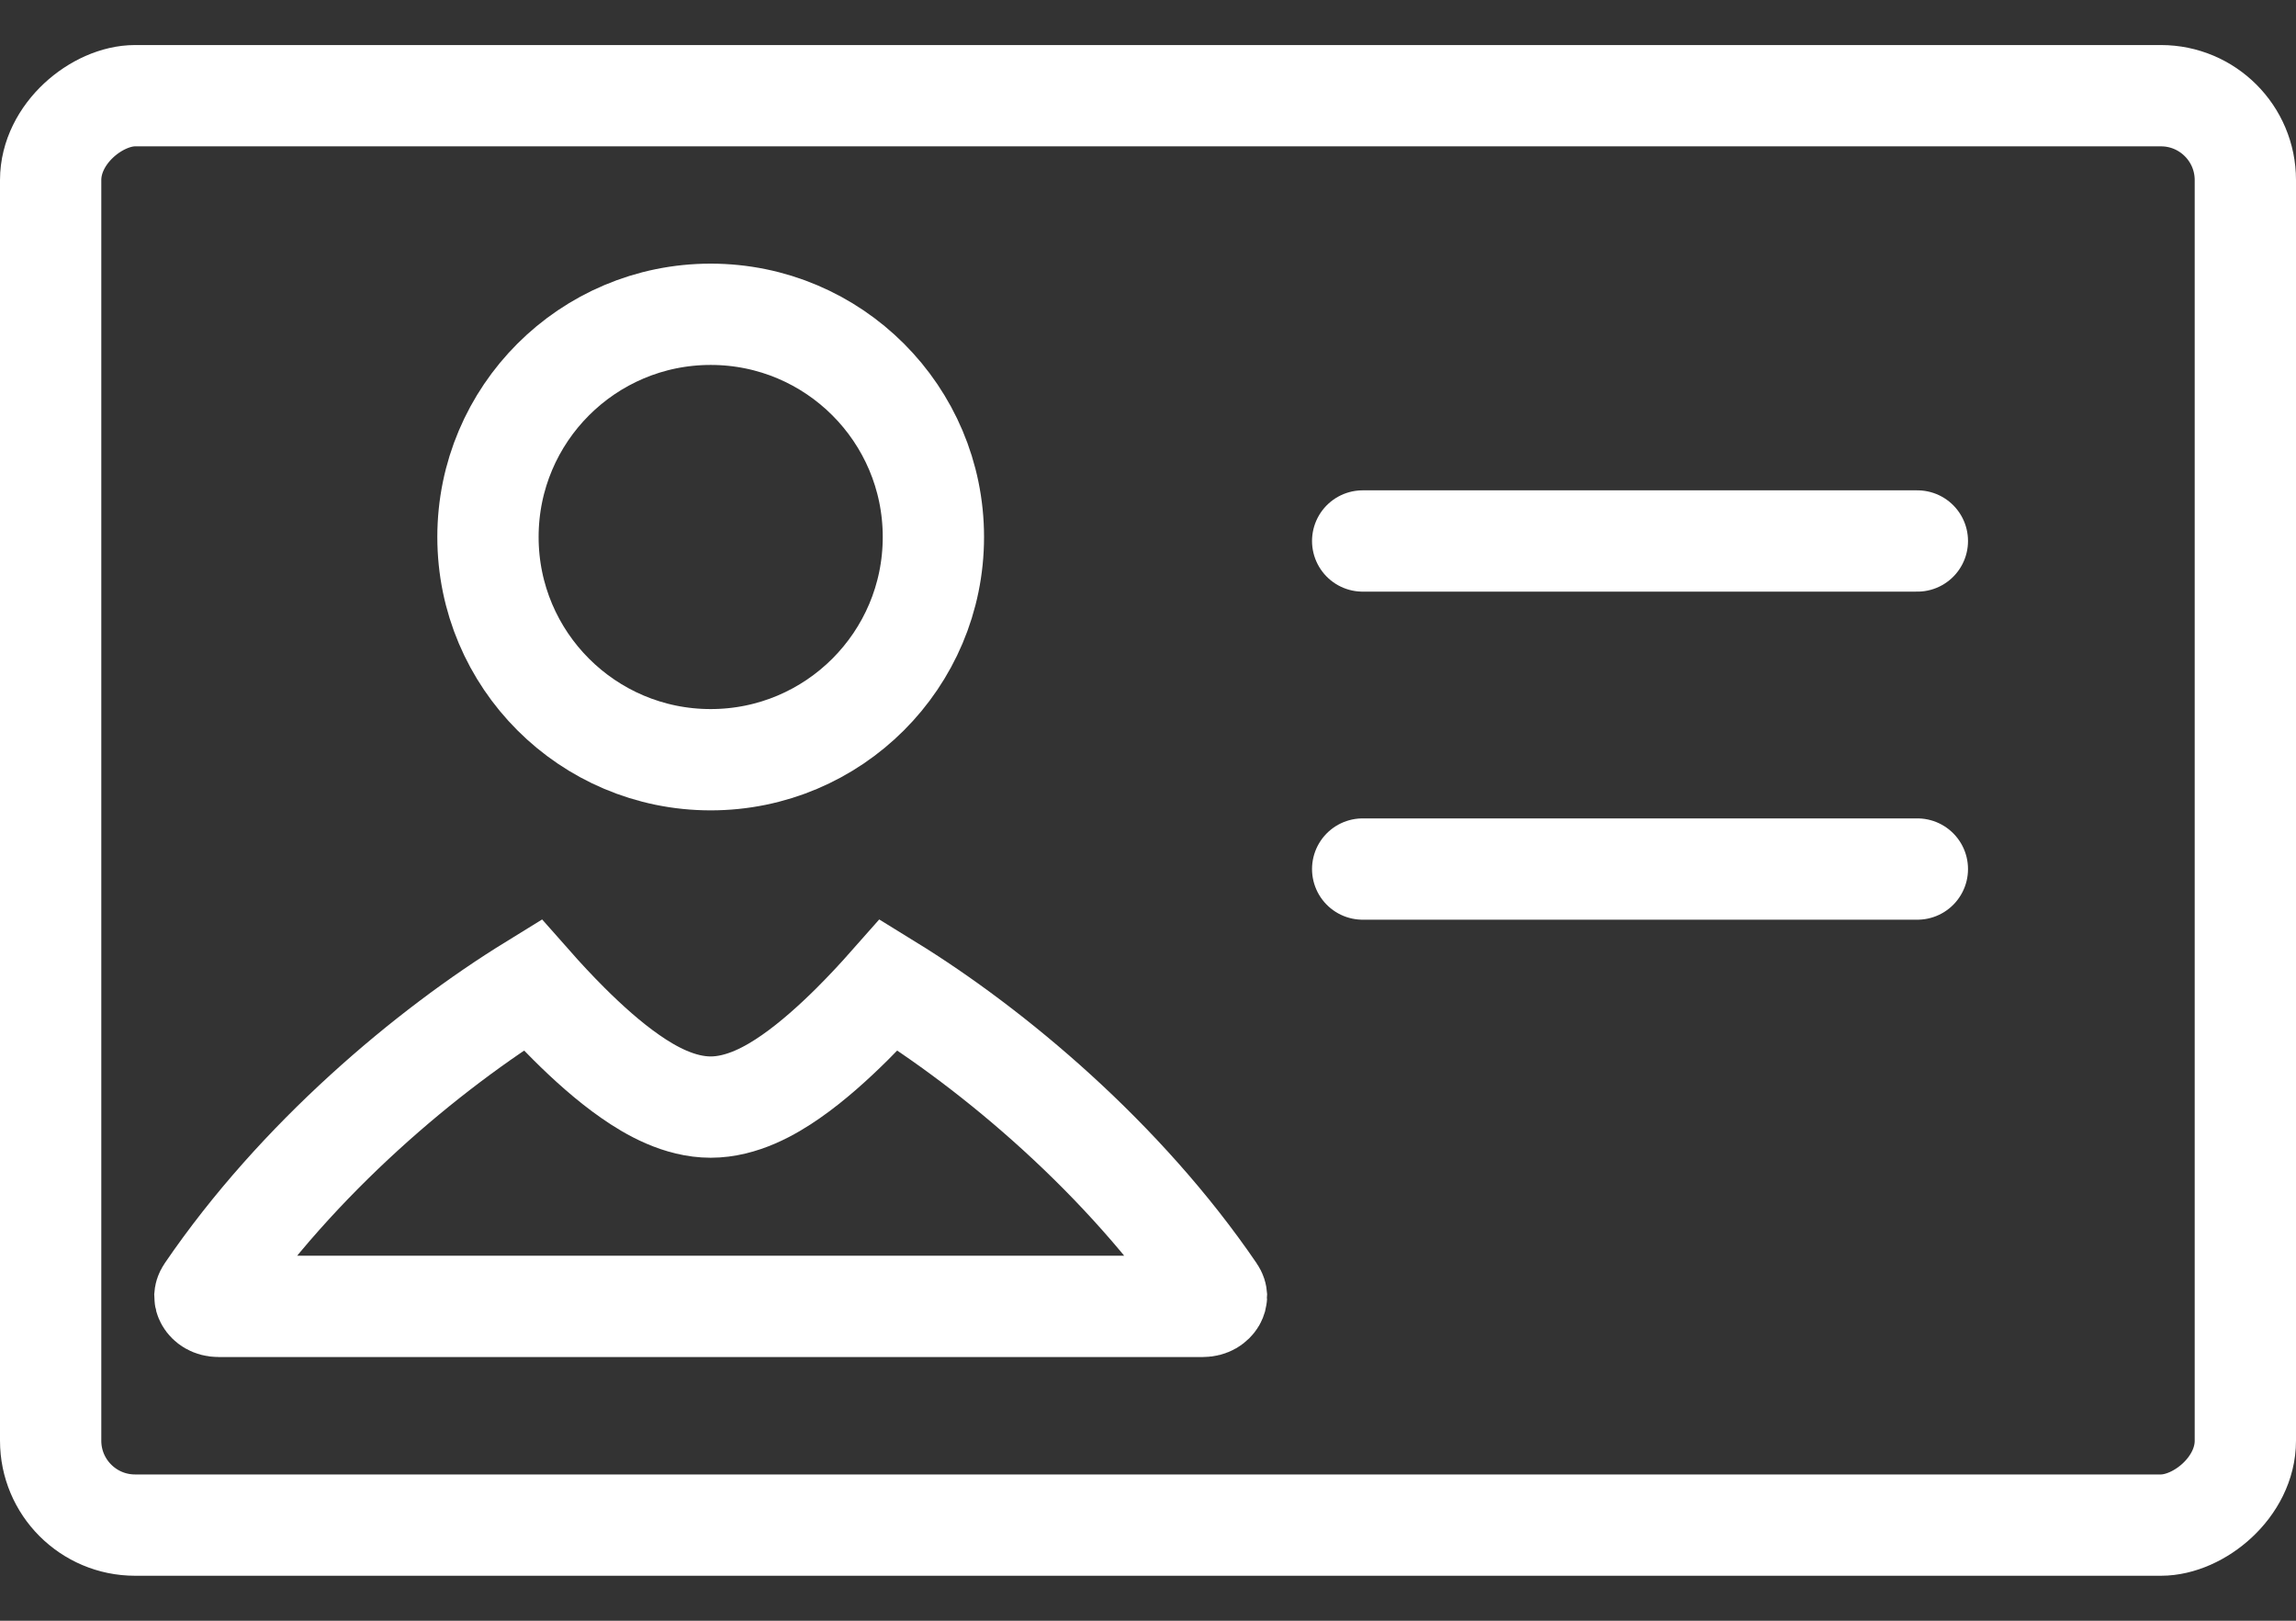 <svg width="34" height="24" viewBox="0 0 34 24" fill="none" xmlns="http://www.w3.org/2000/svg">
<rect x="0" y="0" width="34" height="24" fill="#333333" stroke="none"/>
<rect x="33.25" y="1.417" width="21.167" height="32.5" rx="1.25" transform="rotate(90 33.25 1.417)" stroke="white" stroke-width="1.5"/>
<line x1="20.179" y1="8.011" x2="28.393" y2="8.011" stroke="white" stroke-width="1.5" stroke-linecap="round"/>
<line x1="20.179" y1="12.869" x2="28.393" y2="12.869" stroke="white" stroke-width="1.5" stroke-linecap="round"/>
<circle cx="10.524" cy="7.952" r="3.298" stroke="white" stroke-width="1.5"/>
<path d="M12.621 15.163C12.825 14.959 13.012 14.757 13.164 14.585C14.721 15.544 16.642 17.155 17.987 19.126C18.011 19.161 18.013 19.183 18.014 19.195C18.014 19.209 18.01 19.229 17.997 19.252C17.97 19.297 17.911 19.345 17.812 19.345H17.801H17.789H17.778H17.767H17.755H17.744H17.733H17.721H17.71H17.698H17.687H17.675H17.664H17.652H17.64H17.629H17.617H17.605H17.593H17.582H17.57H17.558H17.546H17.534H17.523H17.511H17.499H17.487H17.475H17.462H17.451H17.438H17.426H17.414H17.402H17.39H17.378H17.365H17.353H17.341H17.328H17.316H17.304H17.291H17.279H17.266H17.254H17.241H17.229H17.216H17.204H17.191H17.178H17.166H17.153H17.14H17.128H17.115H17.102H17.09H17.077H17.064H17.051H17.038H17.025H17.012H16.999H16.986H16.973H16.96H16.947H16.934H16.921H16.908H16.895H16.882H16.869H16.855H16.842H16.829H16.816H16.802H16.789H16.776H16.763H16.749H16.736H16.722H16.709H16.696H16.682H16.669H16.655H16.642H16.628H16.614H16.601H16.587H16.574H16.56H16.546H16.533H16.519H16.505H16.492H16.478H16.464H16.45H16.436H16.423H16.409H16.395H16.381H16.367H16.353H16.339H16.325H16.311H16.297H16.284H16.27H16.255H16.241H16.227H16.213H16.199H16.185H16.171H16.157H16.143H16.128H16.114H16.1H16.086H16.072H16.057H16.043H16.029H16.014H16H15.986H15.971H15.957H15.943H15.928H15.914H15.899H15.885H15.87H15.856H15.842H15.827H15.813H15.798H15.784H15.769H15.754H15.74H15.725H15.711H15.696H15.681H15.667H15.652H15.637H15.623H15.608H15.593H15.579H15.564H15.549H15.534H15.52H15.505H15.49H15.475H15.461H15.446H15.431H15.416H15.401H15.386H15.372H15.357H15.342H15.327H15.312H15.297H15.282H15.267H15.252H15.237H15.222H15.207H15.192H15.177H15.162H15.147H15.132H15.117H15.102H15.087H15.072H15.057H15.042H15.027H15.012H14.997H14.982H14.966H14.951H14.936H14.921H14.906H14.891H14.876H14.86H14.845H14.83H14.815H14.8H14.784H14.769H14.754H14.739H14.724H14.708H14.693H14.678H14.663H14.647H14.632H14.617H14.602H14.586H14.571H14.556H14.54H14.525H14.51H14.495H14.479H14.464H14.449H14.433H14.418H14.403H14.387H14.372H14.357H14.341H14.326H14.31H14.295H14.28H14.264H14.249H14.234H14.218H14.203H14.188H14.172H14.157H14.141H14.126H14.111H14.095H14.08H14.064H14.049H14.034H14.018H14.003H13.988H13.972H13.957H13.941H13.926H13.91H13.895H13.88H13.864H13.849H13.833H13.818H13.803H13.787H13.772H13.756H13.741H13.726H13.71H13.695H13.679H13.664H13.649H13.633H13.618H13.602H13.587H13.572H13.556H13.541H13.525H13.51H13.495H13.479H13.464H13.448H13.433H13.418H13.402H13.387H13.372H13.356H13.341H13.325H13.31H13.295H13.28H13.264H13.249H13.233H13.218H13.203H13.188H13.172H13.157H13.142H13.126H13.111H13.096H13.08H13.065H13.05H13.035H13.019H13.004H12.989H12.973H12.958H12.943H12.928H12.913H12.897H12.882H12.867H12.852H12.836H12.821H12.806H12.791H12.776H12.761H12.745H12.73H12.715H12.7H12.685H12.67H12.655H12.64H12.625H12.61H12.594H12.579H12.564H12.549H12.534H12.519H12.504H12.489H12.474H12.459H12.444H12.429H12.414H12.399H12.384H12.369H12.354H12.339H12.325H12.31H12.295H12.28H12.265H12.25H12.235H12.22H12.206H12.191H12.176H12.161H12.146H12.132H12.117H12.102H12.088H12.073H12.058H12.043H12.029H12.014H11.999H11.985H11.97H11.955H11.941H11.926H11.912H11.897H11.883H11.868H11.853H11.839H11.824H11.81H11.795H11.781H11.767H11.752H11.738H11.723H11.709H11.694H11.68H11.666H11.651H11.637H11.623H11.608H11.594H11.58H11.566H11.552H11.537H11.523H11.509H11.495H11.481H11.466H11.452H11.438H11.424H11.41H11.396H11.382H11.368H11.354H11.34H11.326H11.312H11.298H11.284H11.271H11.257H11.243H11.229H11.215H11.201H11.188H11.174H11.16H11.146H11.133H11.119H11.105H11.091H11.078H11.064H11.051H11.037H11.024H11.01H10.996H10.983H10.97H10.956H10.943H10.929H10.916H10.902H10.889H10.876H10.862H10.849H10.836H10.823H10.809H10.796H10.783H10.77H10.757H10.744H10.73H10.717H10.704H10.691H10.678H10.665H10.652H10.639H10.627H10.614H10.601H10.588H10.575H10.562H10.549H10.537H10.524H10.511H10.498H10.486H10.473H10.46H10.447H10.434H10.421H10.408H10.396H10.383H10.37H10.357H10.344H10.33H10.317H10.304H10.291H10.278H10.265H10.252H10.238H10.225H10.212H10.199H10.185H10.172H10.159H10.145H10.132H10.119H10.105H10.092H10.078H10.065H10.051H10.038H10.024H10.011H9.997H9.984H9.97H9.956H9.943H9.929H9.915H9.902H9.888H9.874H9.86H9.847H9.833H9.819H9.805H9.791H9.777H9.763H9.75H9.736H9.722H9.708H9.694H9.68H9.666H9.652H9.638H9.624H9.61H9.595H9.581H9.567H9.553H9.539H9.525H9.51H9.496H9.482H9.468H9.454H9.439H9.425H9.411H9.396H9.382H9.368H9.353H9.339H9.325H9.31H9.296H9.281H9.267H9.252H9.238H9.223H9.209H9.194H9.18H9.165H9.151H9.136H9.122H9.107H9.092H9.078H9.063H9.048H9.034H9.019H9.004H8.99H8.975H8.96H8.946H8.931H8.916H8.901H8.887H8.872H8.857H8.842H8.827H8.812H8.798H8.783H8.768H8.753H8.738H8.723H8.708H8.693H8.678H8.664H8.649H8.634H8.619H8.604H8.589H8.574H8.559H8.544H8.529H8.514H8.499H8.484H8.468H8.453H8.438H8.423H8.408H8.393H8.378H8.363H8.348H8.333H8.317H8.302H8.287H8.272H8.257H8.242H8.226H8.211H8.196H8.181H8.166H8.15H8.135H8.12H8.105H8.09H8.074H8.059H8.044H8.029H8.013H7.998H7.983H7.967H7.952H7.937H7.922H7.906H7.891H7.876H7.86H7.845H7.83H7.814H7.799H7.784H7.768H7.753H7.738H7.722H7.707H7.692H7.676H7.661H7.645H7.63H7.615H7.599H7.584H7.569H7.553H7.538H7.522H7.507H7.492H7.476H7.461H7.445H7.43H7.415H7.399H7.384H7.368H7.353H7.338H7.322H7.307H7.291H7.276H7.261H7.245H7.23H7.214H7.199H7.184H7.168H7.153H7.137H7.122H7.107H7.091H7.076H7.06H7.045H7.03H7.014H6.999H6.983H6.968H6.953H6.937H6.922H6.906H6.891H6.876H6.86H6.845H6.83H6.814H6.799H6.783H6.768H6.753H6.737H6.722H6.707H6.691H6.676H6.661H6.645H6.63H6.615H6.599H6.584H6.569H6.553H6.538H6.523H6.507H6.492H6.477H6.462H6.446H6.431H6.416H6.4H6.385H6.37H6.355H6.339H6.324H6.309H6.294H6.279H6.263H6.248H6.233H6.218H6.203H6.187H6.172H6.157H6.142H6.127H6.112H6.096H6.081H6.066H6.051H6.036H6.021H6.006H5.991H5.976H5.961H5.946H5.931H5.916H5.901H5.885H5.87H5.855H5.84H5.826H5.811H5.796H5.781H5.766H5.751H5.736H5.721H5.706H5.691H5.676H5.661H5.647H5.632H5.617H5.602H5.587H5.572H5.558H5.543H5.528H5.513H5.499H5.484H5.469H5.454H5.44H5.425H5.41H5.396H5.381H5.366H5.352H5.337H5.323H5.308H5.293H5.279H5.264H5.25H5.235H5.221H5.206H5.192H5.177H5.163H5.148H5.134H5.12H5.105H5.091H5.076H5.062H5.048H5.033H5.019H5.005H4.991H4.976H4.962H4.948H4.934H4.919H4.905H4.891H4.877H4.863H4.849H4.835H4.82H4.806H4.792H4.778H4.764H4.75H4.736H4.722H4.708H4.694H4.681H4.667H4.653H4.639H4.625H4.611H4.598H4.584H4.57H4.556H4.542H4.529H4.515H4.501H4.488H4.474H4.46H4.447H4.433H4.42H4.406H4.393H4.379H4.366H4.352H4.339H4.325H4.312H4.299H4.285H4.272H4.259H4.245H4.232H4.219H4.206H4.192H4.179H4.166H4.153H4.14H4.127H4.114H4.1H4.087H4.074H4.061H4.048H4.036H4.023H4.01H3.997H3.984H3.971H3.958H3.946H3.933H3.92H3.907H3.895H3.882H3.869H3.857H3.844H3.832H3.819H3.806H3.794H3.781H3.769H3.757H3.744H3.732H3.719H3.707H3.695H3.683H3.67H3.658H3.646H3.634H3.622H3.609H3.597H3.585H3.573H3.561H3.549H3.537H3.525H3.513H3.502H3.49H3.478H3.466H3.454H3.443H3.431H3.419H3.407H3.396H3.384H3.373H3.361H3.35H3.338H3.327H3.315H3.304H3.292H3.281H3.27H3.258H3.247H3.236C3.137 19.345 3.077 19.297 3.051 19.252C3.038 19.229 3.034 19.209 3.034 19.195C3.035 19.183 3.037 19.161 3.061 19.126C4.406 17.155 6.327 15.544 7.884 14.585C8.036 14.757 8.222 14.959 8.427 15.163C8.695 15.43 9.012 15.718 9.337 15.943C9.631 16.148 10.059 16.394 10.524 16.394C10.989 16.394 11.417 16.148 11.711 15.943C12.035 15.718 12.352 15.43 12.621 15.163Z" stroke="white" stroke-width="1.5"/>
</svg>
